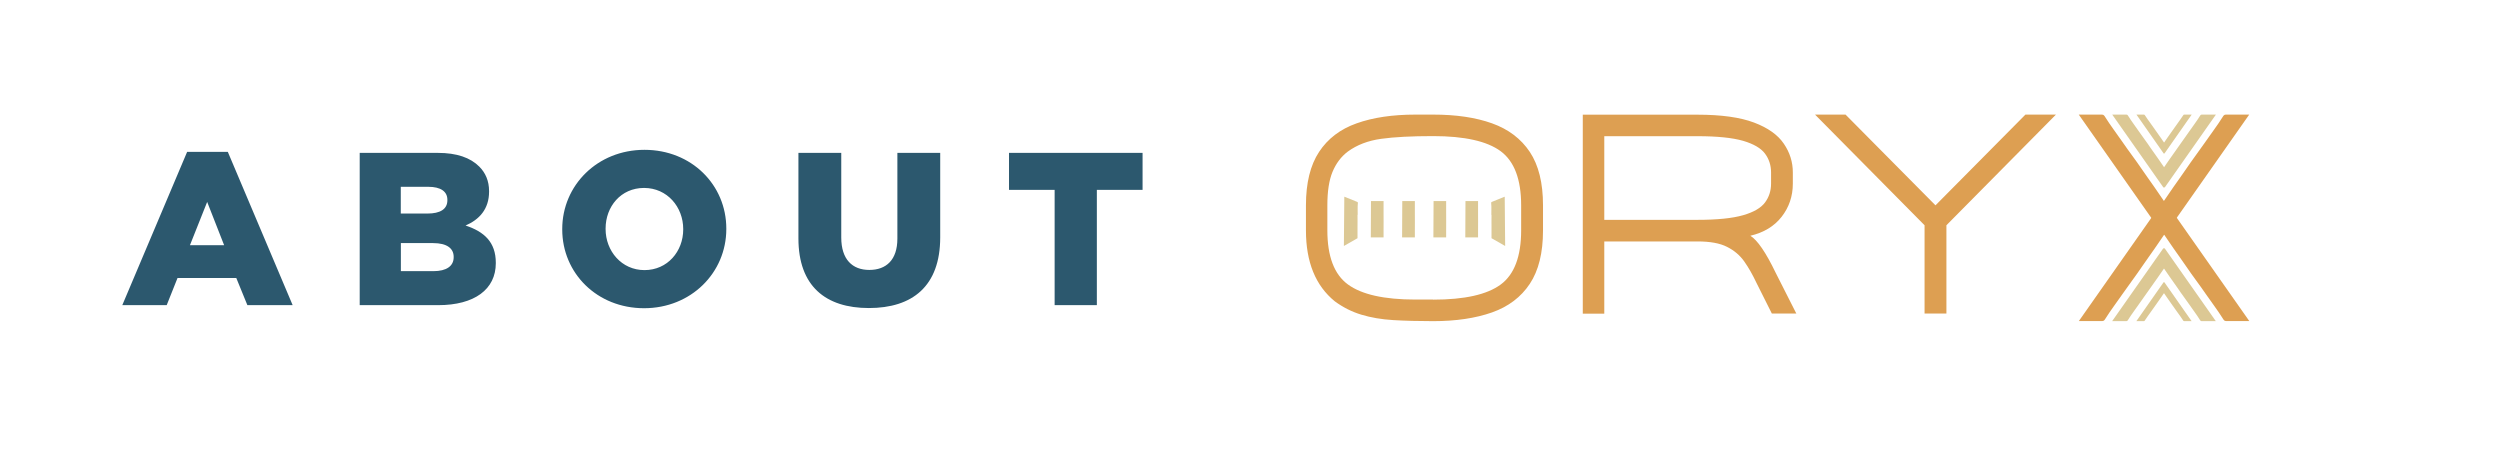 <svg width="286" height="52" viewBox="0 0 286 52" fill="none" xmlns="http://www.w3.org/2000/svg">
<path d="M21.41 17.37H26.06L33.48 34.91H28.3L27.03 31.8H20.31L19.07 34.91H13.99L21.41 17.37ZM25.64 28.05L23.7 23.1L21.73 28.05H25.64ZM41.15 17.49H50.08C52.27 17.49 53.81 18.04 54.83 19.06C55.53 19.76 55.95 20.68 55.95 21.87V21.92C55.95 23.94 54.81 25.13 53.26 25.8C55.38 26.5 56.72 27.69 56.72 30.06V30.11C56.72 33.1 54.28 34.91 50.13 34.91H41.15V17.49ZM48.89 24.43C50.36 24.43 51.18 23.93 51.18 22.91V22.86C51.18 21.91 50.43 21.37 48.99 21.37H45.85V24.43H48.89ZM49.59 31.02C51.06 31.02 51.9 30.45 51.9 29.43V29.38C51.9 28.43 51.15 27.81 49.54 27.81H45.86V31.02H49.59ZM64.32 26.25V26.2C64.32 21.2 68.35 17.14 73.73 17.14C79.11 17.14 83.09 21.15 83.09 26.15V26.2C83.09 31.2 79.06 35.26 73.68 35.26C68.3 35.26 64.32 31.25 64.32 26.25ZM78.16 26.25V26.2C78.16 23.69 76.34 21.5 73.68 21.5C71.02 21.5 69.28 23.64 69.28 26.15V26.2C69.28 28.71 71.1 30.9 73.73 30.9C76.36 30.9 78.16 28.76 78.16 26.25ZM91.34 27.27V17.49H96.24V27.17C96.24 29.68 97.51 30.88 99.45 30.88C101.39 30.88 102.66 29.73 102.66 27.3V17.49H107.56V27.15C107.56 32.77 104.35 35.24 99.4 35.24C94.45 35.24 91.34 32.73 91.34 27.28V27.27ZM120.66 21.72H115.43V17.49H130.71V21.72H125.48V34.91H120.65V21.72H120.66Z" fill="#2C586E"/>
<path d="M257.31 13.11C254.08 17.71 250.89 22.26 247.66 26.85C247.63 26.81 247.6 26.77 247.56 26.73C247.53 26.77 247.5 26.81 247.46 26.85C244.24 22.26 241.05 17.71 237.81 13.11H240.47C240.67 13.11 240.75 13.26 240.82 13.37C241.43 14.35 242.15 15.28 242.81 16.24C243.52 17.28 244.3 18.28 245 19.32C245.47 20.02 245.98 20.7 246.46 21.4C246.82 21.93 247.19 22.46 247.55 22.99C247.91 22.46 248.28 21.93 248.64 21.4C249.12 20.7 249.63 20.02 250.1 19.32C250.8 18.28 251.58 17.27 252.29 16.24C252.95 15.28 253.67 14.35 254.28 13.37C254.35 13.26 254.43 13.11 254.63 13.11H257.29H257.31Z" fill="#DD9F52"/>
<path d="M253.5 13.11C251.53 15.91 249.59 18.68 247.63 21.47C247.61 21.45 247.59 21.42 247.57 21.4C247.55 21.42 247.53 21.45 247.51 21.47C245.55 18.68 243.61 15.91 241.64 13.11H243.26C243.38 13.11 243.43 13.2 243.47 13.27C243.84 13.87 244.28 14.43 244.68 15.02C245.11 15.65 245.59 16.26 246.01 16.9C246.3 17.33 246.61 17.74 246.9 18.16C247.12 18.48 247.34 18.8 247.57 19.13C247.79 18.81 248.01 18.49 248.24 18.16C248.53 17.74 248.84 17.32 249.13 16.9C249.56 16.27 250.03 15.65 250.46 15.02C250.86 14.44 251.3 13.87 251.67 13.27C251.71 13.2 251.76 13.11 251.88 13.11H253.5Z" fill="#DCC894"/>
<path d="M250.73 13.11C249.68 14.61 248.64 16.08 247.6 17.58C247.59 17.57 247.58 17.55 247.57 17.54C247.56 17.55 247.55 17.57 247.54 17.58C246.49 16.09 245.46 14.61 244.41 13.11H245.27C245.33 13.11 245.36 13.16 245.38 13.19C245.58 13.51 245.81 13.81 246.03 14.12C246.26 14.46 246.51 14.78 246.74 15.12C246.89 15.35 247.06 15.57 247.21 15.79C247.33 15.96 247.45 16.13 247.57 16.31C247.69 16.14 247.81 15.97 247.93 15.79C248.09 15.56 248.25 15.34 248.4 15.12C248.63 14.78 248.88 14.45 249.11 14.12C249.32 13.81 249.56 13.51 249.76 13.19C249.78 13.15 249.81 13.11 249.87 13.11H250.73Z" fill="#DCC894"/>
<path d="M237.82 36.73C241.05 32.13 244.24 27.58 247.47 22.99C247.5 23.03 247.53 23.07 247.57 23.11C247.6 23.07 247.63 23.03 247.67 22.99C250.89 27.58 254.08 32.13 257.32 36.73H254.66C254.46 36.73 254.38 36.58 254.31 36.47C253.7 35.49 252.98 34.56 252.32 33.6C251.61 32.56 250.83 31.56 250.13 30.52C249.66 29.82 249.15 29.14 248.67 28.44C248.31 27.91 247.94 27.38 247.58 26.85C247.22 27.38 246.85 27.91 246.49 28.44C246.01 29.14 245.5 29.82 245.03 30.52C244.33 31.56 243.55 32.57 242.84 33.6C242.18 34.56 241.46 35.49 240.85 36.47C240.78 36.58 240.7 36.73 240.5 36.73H237.84H237.82Z" fill="#DD9F52"/>
<path d="M241.63 36.74C243.6 33.94 245.54 31.17 247.5 28.38C247.52 28.4 247.54 28.43 247.56 28.45C247.58 28.43 247.6 28.4 247.62 28.38C249.58 31.17 251.52 33.94 253.49 36.74H251.87C251.75 36.74 251.7 36.65 251.66 36.58C251.29 35.98 250.85 35.42 250.45 34.83C250.02 34.2 249.54 33.59 249.12 32.95C248.83 32.52 248.52 32.11 248.23 31.69C248.01 31.37 247.79 31.05 247.56 30.72C247.34 31.04 247.12 31.36 246.89 31.69C246.6 32.11 246.29 32.53 246 32.95C245.57 33.58 245.1 34.2 244.67 34.83C244.27 35.41 243.83 35.98 243.46 36.58C243.42 36.65 243.37 36.74 243.25 36.74H241.63Z" fill="#DCC894"/>
<path d="M244.4 36.739C245.45 35.239 246.49 33.77 247.53 32.27C247.54 32.279 247.55 32.3 247.56 32.309C247.57 32.3 247.58 32.279 247.59 32.27C248.64 33.76 249.67 35.239 250.72 36.739H249.86C249.8 36.739 249.77 36.69 249.75 36.66C249.55 36.34 249.32 36.039 249.1 35.73C248.87 35.389 248.62 35.069 248.39 34.73C248.24 34.499 248.07 34.279 247.92 34.059C247.8 33.889 247.68 33.719 247.56 33.539C247.44 33.709 247.32 33.88 247.2 34.059C247.04 34.289 246.88 34.51 246.73 34.73C246.5 35.069 246.25 35.4 246.02 35.73C245.81 36.039 245.57 36.34 245.37 36.66C245.35 36.7 245.32 36.739 245.26 36.739H244.4Z" fill="#DCC894"/>
<path d="M163.95 36.74C162.27 36.74 160.75 36.7 159.4 36.62C158.05 36.54 156.83 36.33 155.74 36C154.65 35.67 153.64 35.16 152.7 34.47C150.5 32.68 149.4 29.98 149.4 26.36V23.49C149.4 20.93 149.9 18.9 150.9 17.38C151.9 15.86 153.33 14.77 155.2 14.11C157.07 13.44 159.32 13.11 161.93 13.11H163.96C166.58 13.11 168.82 13.44 170.69 14.11C172.56 14.78 174 15.87 175.01 17.38C176.02 18.9 176.52 20.93 176.52 23.49V26.36C176.52 28.92 176.02 30.95 175.01 32.47C174 33.99 172.56 35.08 170.69 35.74C168.82 36.4 166.57 36.74 163.96 36.74H163.95ZM163.95 34.28C167.55 34.28 170.12 33.7 171.68 32.55C173.24 31.4 174.02 29.33 174.02 26.36V23.49C174.02 20.52 173.24 18.46 171.68 17.3C170.12 16.15 167.54 15.57 163.95 15.57C161.5 15.57 159.52 15.67 158.01 15.88C156.5 16.09 155.23 16.58 154.19 17.34C153.42 17.92 152.84 18.7 152.44 19.66C152.04 20.63 151.85 21.9 151.85 23.48V26.35C151.85 29.32 152.63 31.39 154.2 32.54C155.77 33.69 158.34 34.27 161.92 34.27H163.95V34.28ZM205.51 35.87H202.7L200.92 32.32C200.5 31.43 200.05 30.63 199.55 29.92C199.05 29.21 198.39 28.65 197.57 28.24C196.75 27.82 195.62 27.62 194.19 27.62H183.53V35.88H181.07V13.12H194.19C196.91 13.12 199.07 13.42 200.66 14.02C202.25 14.62 203.39 15.43 204.07 16.44C204.76 17.45 205.1 18.54 205.1 19.73V21.01C205.1 22.44 204.67 23.71 203.82 24.8C202.97 25.89 201.77 26.61 200.24 26.97C201.05 27.47 202.02 28.88 203.14 31.21L205.51 35.89V35.87ZM194.19 25.15C196.46 25.15 198.2 24.97 199.41 24.62C200.63 24.27 201.46 23.78 201.92 23.16C202.38 22.54 202.61 21.82 202.61 21.01V19.73C202.61 18.92 202.38 18.2 201.92 17.58C201.46 16.96 200.63 16.47 199.41 16.11C198.19 15.76 196.45 15.58 194.19 15.58H183.53V25.15H194.19ZM222.66 35.87H220.17V25.77L207.64 13.11H211.13L221.42 23.49L231.71 13.11H235.2L222.67 25.77V35.87H222.66Z" fill="#DD9F52"/>
<path d="M155.3 24.57C155.29 25.05 155.32 25.54 155.3 26.02C155.29 26.34 155.3 26.67 155.3 26.99V27.25C154.78 27.55 154.26 27.84 153.74 28.14C153.76 26.26 153.77 24.39 153.79 22.5C154.3 22.71 154.78 22.9 155.25 23.09C155.36 23.13 155.34 23.2 155.34 23.25C155.29 23.69 155.33 24.14 155.32 24.59L155.3 24.57ZM170.63 24.57C170.64 25.05 170.61 25.54 170.63 26.02C170.64 26.34 170.63 26.67 170.63 26.99V27.25C171.15 27.55 171.67 27.84 172.19 28.14C172.17 26.26 172.16 24.39 172.14 22.5C171.63 22.71 171.15 22.9 170.68 23.09C170.57 23.13 170.59 23.2 170.59 23.25C170.64 23.69 170.6 24.14 170.61 24.59L170.63 24.57ZM165.44 27.16V26.34C165.46 25.7 165.43 25.06 165.44 24.42V23H164C164 24.39 163.98 25.77 163.98 27.16H165.43H165.44ZM161.86 27.16V26.34C161.88 25.7 161.85 25.06 161.86 24.42V23H160.42C160.42 24.39 160.4 25.77 160.4 27.16H161.85H161.86ZM158.28 27.16V26.34C158.3 25.7 158.27 25.06 158.28 24.42V23H156.84C156.84 24.39 156.82 25.77 156.82 27.16H158.27H158.28ZM169.09 27.16V26.34C169.11 25.7 169.08 25.06 169.09 24.42V23H167.65C167.65 24.39 167.63 25.77 167.63 27.16H169.08H169.09Z" fill="#DCC894"/>
</svg>
